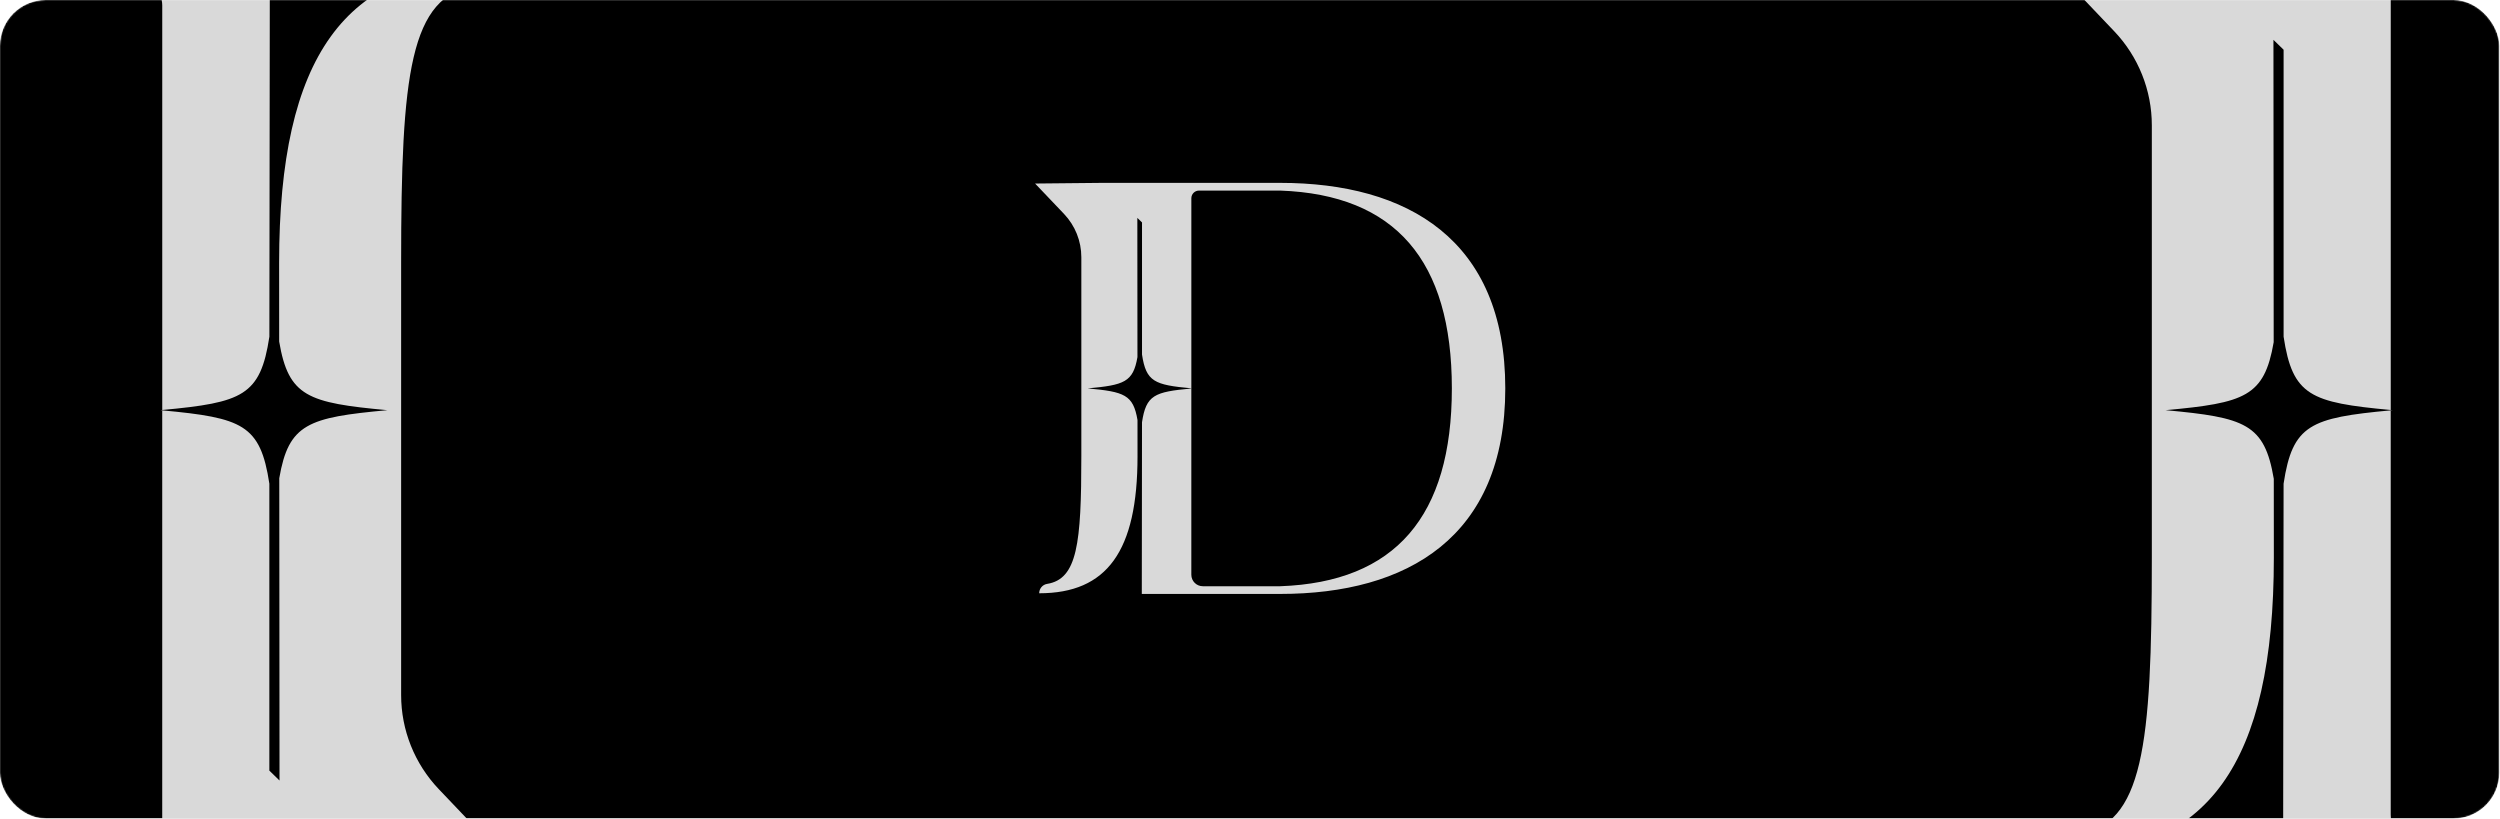 <svg width="1750" height="573" viewBox="0 0 1750 573" fill="none" xmlns="http://www.w3.org/2000/svg">
<mask id="mask0_136_6" style="mask-type:alpha" maskUnits="userSpaceOnUse" x="0" y="0" width="1750" height="573">
<rect width="1749.48" height="573" rx="32" fill="black"/>
</mask>
<g mask="url(#mask0_136_6)">
<rect width="1749.48" height="573" rx="32" fill="black"/>
<path d="M1808.67 -25.338H1536.83L1435.97 -24.328L1479.97 21.895C1496.86 39.641 1506.28 63.193 1506.28 87.701V390.352C1506.28 522.864 1500.2 576.968 1454.2 584.335C1447.25 585.456 1442.2 591.537 1442.2 598.573C1545.43 598.573 1591.69 534.494 1591.69 390.352L1591.65 335.182C1585.13 296.602 1571.57 292.248 1515.91 287.123C1571.35 282.015 1585.02 277.698 1591.58 239.522L1591.41 27.884L1598.52 34.81V235.664C1604.79 277.073 1617.39 281.776 1673.52 286.994V-1.988C1673.52 -8.418 1678.72 -13.617 1685.15 -13.617H1808.66C1983.63 -7.353 2069.57 92.624 2069.57 287.141C2069.57 481.657 1983.64 581.635 1808.66 587.881H1690.97C1681.32 587.881 1673.5 580.055 1673.5 570.41V287.251C1617.37 292.469 1604.77 297.172 1598.51 338.581L1598.19 599.583H1808.64C2001.59 599.583 2150.79 513.66 2150.79 287.123C2150.79 60.585 2001.63 -25.338 1808.67 -25.338Z" fill="#D9D9D9"/>
<path d="M1674.82 287.122C1674.38 287.085 1673.96 287.048 1673.52 286.993V287.232C1673.96 287.195 1674.36 287.159 1674.82 287.103V287.122Z" fill="#D9D9D9"/>
<path d="M-21.6 599.583L250.241 599.583L351.1 598.573L307.101 552.35C290.218 534.603 280.793 511.051 280.793 486.544L280.793 183.893C280.793 51.38 286.874 -2.724 332.876 -10.091C339.82 -11.211 344.872 -17.292 344.872 -24.328C241.644 -24.328 195.384 39.751 195.384 183.893L195.421 239.062C201.943 277.642 215.501 281.996 271.166 287.122C215.721 292.229 202.053 296.547 195.495 334.722L195.66 546.361L188.55 539.435L188.55 338.58C182.285 297.171 169.683 292.468 113.558 287.251L113.558 576.233C113.558 582.663 108.359 587.862 101.929 587.862L-21.582 587.862C-196.551 581.597 -282.493 481.62 -282.493 287.104C-282.493 92.587 -196.57 -7.39 -21.582 -13.636L96.105 -13.636C105.75 -13.636 113.576 -5.81 113.576 3.835L113.576 286.993C169.701 281.776 182.304 277.073 188.569 235.664L188.881 -25.339L-21.564 -25.339C-214.519 -25.339 -363.713 60.584 -363.713 287.122C-363.713 513.66 -214.555 599.583 -21.6 599.583Z" fill="#D9D9D9"/>
<path d="M112.254 287.121C112.695 287.158 113.118 287.195 113.559 287.25L113.559 287.011C113.118 287.048 112.714 287.085 112.254 287.14L112.254 287.121Z" fill="#D9D9D9"/>
</g>
<path d="M896.175 128.011H771.006L724.566 128.476L744.826 149.759C752.599 157.93 756.939 168.775 756.939 180.059V319.413C756.939 380.428 754.139 405.34 732.958 408.732C729.76 409.248 727.434 412.048 727.434 415.288C774.965 415.288 796.265 385.783 796.265 319.413L796.248 294.011C793.245 276.247 787.002 274.242 761.371 271.882C786.901 269.53 793.194 267.543 796.214 249.965L796.138 152.517L799.412 155.706V248.188C802.296 267.255 808.099 269.42 833.942 271.823V138.762C833.942 135.802 836.335 133.408 839.296 133.408H896.166C976.73 136.292 1016.3 182.326 1016.3 271.891C1016.3 361.455 976.739 407.489 896.166 410.365H841.978C837.537 410.365 833.933 406.761 833.933 402.32V271.941C808.091 274.344 802.288 276.509 799.403 295.576L799.259 415.753H896.158C985.003 415.753 1053.7 376.19 1053.7 271.882C1053.7 167.574 985.02 128.011 896.175 128.011Z" fill="#D9D9D9"/>
<path d="M834.542 271.881C834.339 271.865 834.145 271.848 833.942 271.822V271.932C834.145 271.915 834.331 271.898 834.542 271.873V271.881Z" fill="#D9D9D9"/>
</svg>

